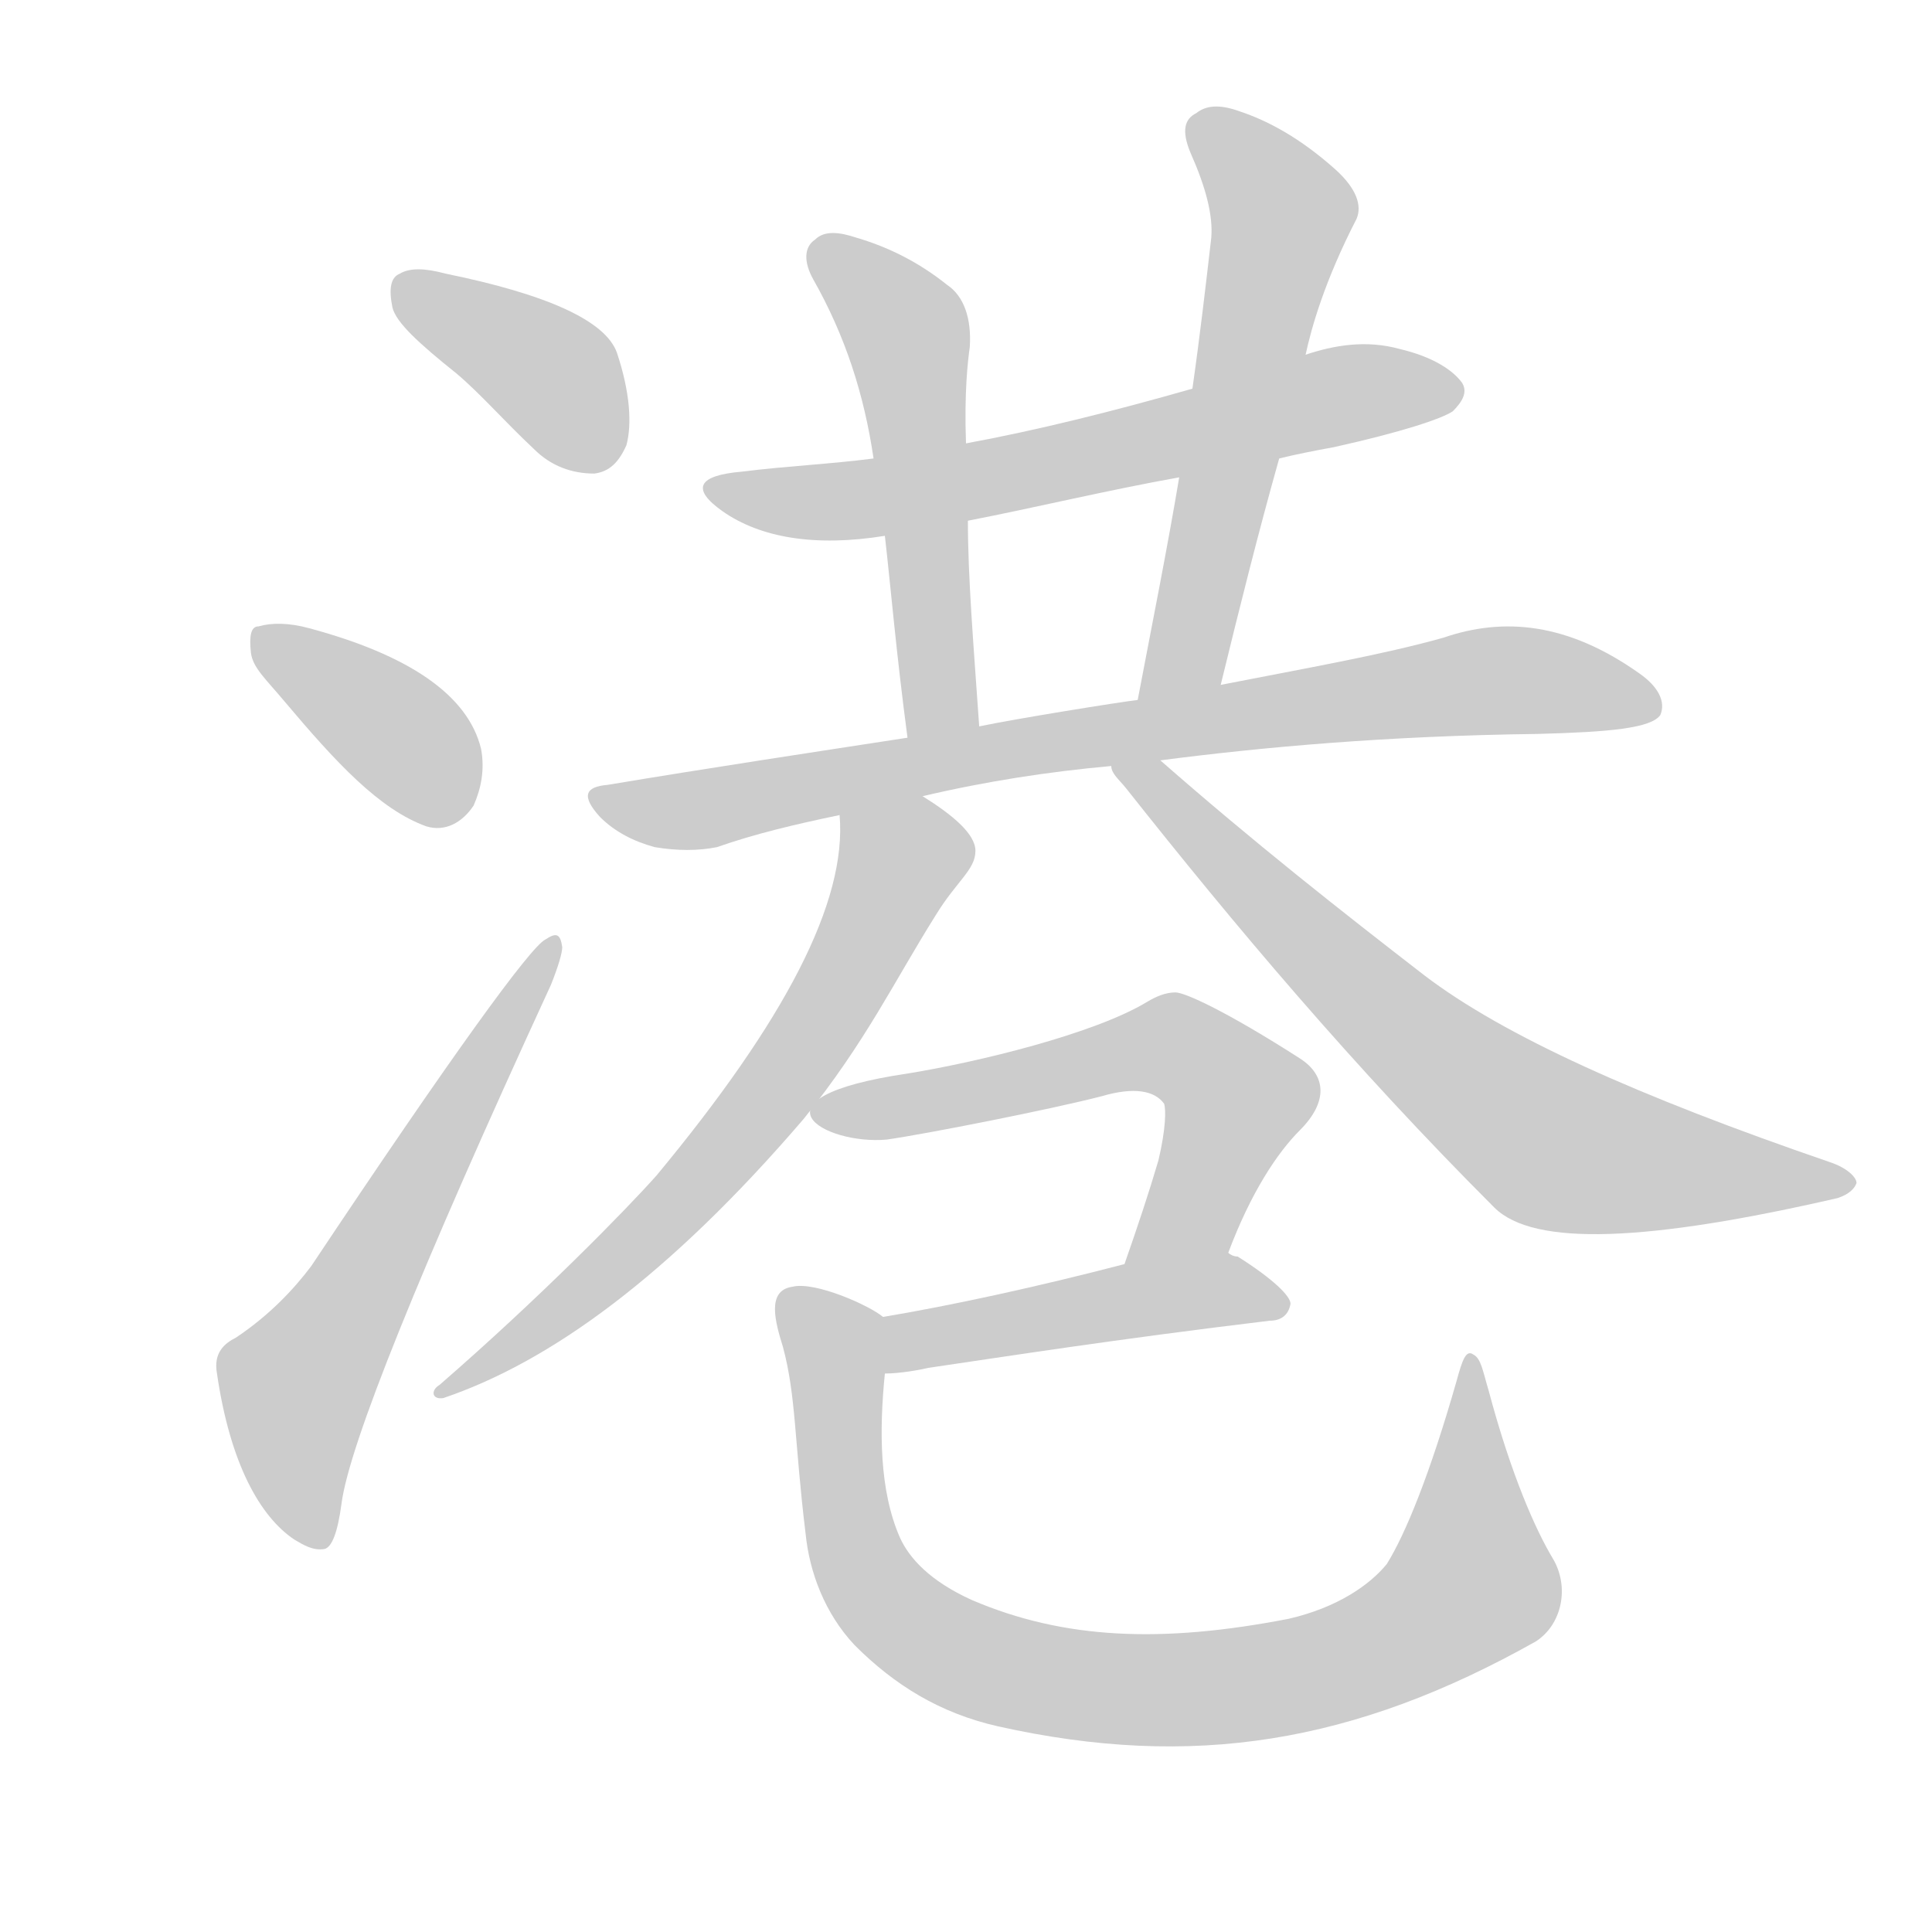 <!--
AnimCJK 2016-2018 Copyright Francois Mizessyn - https://github.com/parsimonhi/animCJK
Derived from:
    MakeMeAHanzi project - https://github.com/skishore/makemeahanzi
    Arphic PL KaitiM GB - https://apps.ubuntu.com/cat/applications/precise/fonts-arphic-gkai00mp/
    Arphic PL UKai - https://apps.ubuntu.com/cat/applications/fonts-arphic-ukai/
You can redistribute and/or modify this file under the terms of the Arphic Public License
as published by Arphic Technology Co., Ltd.
You should have received a copy of this license (the directory "APL") along with this file;
if not, see http://ftp.gnu.org/non-gnu/chinese-fonts-truetype/LICENSE.
-->
<svg id="z28207" class="acjk" version="1.1" viewBox="0 0 1024 1024" xmlns="http://www.w3.org/2000/svg" xmlns:xlink="http://www.w3.org/1999/xlink">
<style>
<![CDATA[
@keyframes z28207k {
	from {
		stroke:#ccc;
		stroke-dashoffset:3334;
	}
	1% {
		stroke:#c00;
		stroke-dashoffset:3334;
	}
	75% {
		stroke:#c00;
		stroke-dashoffset:0;
	}
	to {
		stroke:#000;
	}
}
#z28207 path[clip-path] {
	animation:z28207k 1s linear both;
	stroke-dasharray:3334;
	stroke-width:128;
	stroke-linecap:round;
	fill:none;
}
#z28207 path[clip-path="url(#z28207c1)"] {animation-delay:1s;}
#z28207 path[clip-path="url(#z28207c2)"] {animation-delay:2s;}
#z28207 path[clip-path="url(#z28207c3)"] {animation-delay:3s;}
#z28207 path[clip-path="url(#z28207c4)"] {animation-delay:4s;}
#z28207 path[clip-path="url(#z28207c5)"] {animation-delay:5s;}
#z28207 path[clip-path="url(#z28207c6)"] {animation-delay:6s;}
#z28207 path[clip-path="url(#z28207c7)"] {animation-delay:7s;}
#z28207 path[clip-path="url(#z28207c8)"] {animation-delay:8s;}
#z28207 path[clip-path="url(#z28207c9)"] {animation-delay:9s;}
#z28207 path[clip-path="url(#z28207c10)"] {animation-delay:10s;}
#z28207 path[clip-path="url(#z28207c11)"] {animation-delay:11s;}
#z28207 path[clip-path="url(#z28207c12)"] {animation-delay:12s;}
#z28207 path {fill:#ccc;}
]]>
</style>
<path id="z28207d1" d="M242 198C255 209 267 223 283 238C292 247 303 251 315 251C323 250 328 245 332 236C335 225 334 208 327 187C321 170 290 156 236 145C225 142 217 142 212 145C207 147 206 153 208 163C210 171 222 182 242 198Z"/>
<path id="z28207d2" d="M151 372C178 404 201 429 226 438C236 441 245 436 251 427C255 418 257 408 255 397C248 368 216 347 164 333C153 330 144 330 137 332C133 332 132 337 133 346C134 354 141 360 151 372Z"/>
<path id="z28207d3" d="M125 709C119 712 113 717 115 728C122 776 138 804 156 816C161 819 166 822 172 821C176 820 179 812 181 797C185 766 222 674 292 522C296 512 298 505 298 502C297 495 295 494 289 498C281 502 239 560 165 671C156 683 143 697 125 709Z"/>
<path id="z28207d4" d="M678 243C686 241 696 239 707 237C743 229 764 222 770 218C775 213 778 208 775 203C770 196 759 189 742 185C724 180 707 183 692 188C652 200 652 200 632 206C590 218 550 228 512 235C479 240 479 240 463 243C440 246 417 247 393 250C370 252 366 259 383 271C403 285 432 290 469 284C498 279 498 279 513 276C549 269 586 260 625 253C660 246 660 246 678 243Z"/>
<path id="z28207d5" d="M512 235C511 208 513 191 514 184C515 169 511 157 502 151C487 139 471 131 454 126C445 123 437 122 432 127C426 131 426 139 431 148C448 178 458 209 463 243C467 270 467 270 469 284C472 310 475 346 481 391C483 404 519 398 519 385C516 342 513 306 513 276C512 249 512 249 512 235Z"/>
<path id="z28207d6" d="M647 363C657 322 667 282 678 243C687 206 687 206 692 188C695 174 702 149 719 116C722 109 719 100 708 90C689 73 672 64 657 59C646 55 639 56 634 60C628 63 626 69 631 81C639 99 643 114 642 126C639 152 636 178 632 206C627 237 627 237 625 253C619 289 611 329 603 371C601 386 644 378 647 363Z"/>
<path id="z28207d7" d="M489 422C523 414 556 409 589 406C606 404 606 404 615 403C669 396 735 390 815 389C853 388 875 386 880 379C883 372 879 364 869 357C831 330 797 327 765 338C733 347 693 354 647 363C618 368 618 368 603 371C594 372 538 381 519 385C494 389 494 389 481 391C429 399 376 407 322 416C310 417 308 422 318 433C326 441 336 446 347 449C359 451 370 451 380 449C400 442 421 437 445 432C474 425 474 425 489 422Z"/>
<path id="z28207d8" d="M517 451C517 442 505 432 489 422C476 414 445 417 445 432C449 478 416 541 348 623C332 641 286 688 233 734C228 737 229 742 235 741C291 722 354 677 426 593C459 552 474 520 496 485C507 467 517 461 517 451Z"/>
<path id="z28207d9" d="M589 406C589 410 593 413 597 418C654 490 717 565 792 640C813 661 874 658 974 635C980 633 983 630 984 627C984 624 979 619 970 616C868 581 797 549 755 517C711 483 664 446 615 403C608 398 586 398 589 406Z"/>
<path id="z28207d10" d="M651 664C663 632 677 611 689 599C704 584 703 570 689 561C650 536 628 526 623 526C618 526 613 528 608 531C580 548 518 563 481 569C393 582 437 607 470 604C491 601 557 588 584 581C601 576 612 578 617 585C618 588 618 598 614 615C609 632 603 650 596 670C589 687 644 681 651 664Z"/>
<path id="z28207d11" d="M469 728C469 728 469 728 469 728C459 728 458 700 468 698C468 698 468 698 468 698C504 692 550 682 596 670C614 666 634 657 651 664C652 665 654 666 656 666C675 678 684 687 684 691C683 697 679 700 673 700C590 710 533 719 492 725C488 726 477 728 469 728Z"/>
<path id="z28207d12" d="M823 826C814 811 801 782 789 737C786 727 785 720 781 718C777 715 775 721 772 732C758 781 745 813 735 829C726 840 709 852 683 858C616 871 564 869 515 848C493 838 482 826 477 815C466 790 466 758 469 728C469 718 477 703 468 698C461 692 432 679 420 682C406 684 411 701 415 714C422 740 421 764 427 813C429 833 437 855 453 872C474 893 498 908 529 915C632 938 718 924 814 870C828 861 832 841 823 826Z"/>
<defs>
	<clipPath id="z28207c1"><use xlink:href="#z28207d1"></use></clipPath>
	<clipPath id="z28207c2"><use xlink:href="#z28207d2"></use></clipPath>
	<clipPath id="z28207c3"><use xlink:href="#z28207d3"></use></clipPath>
	<clipPath id="z28207c4"><use xlink:href="#z28207d4"></use></clipPath>
	<clipPath id="z28207c5"><use xlink:href="#z28207d5"></use></clipPath>
	<clipPath id="z28207c6"><use xlink:href="#z28207d6"></use></clipPath>
	<clipPath id="z28207c7"><use xlink:href="#z28207d7"></use></clipPath>
	<clipPath id="z28207c8"><use xlink:href="#z28207d8"></use></clipPath>
	<clipPath id="z28207c9"><use xlink:href="#z28207d9"></use></clipPath>
	<clipPath id="z28207c10"><use xlink:href="#z28207d10"></use></clipPath>
	<clipPath id="z28207c11"><use xlink:href="#z28207d11"></use></clipPath>
	<clipPath id="z28207c12"><use xlink:href="#z28207d12"></use></clipPath>
</defs>
<path pathLength="3333" clip-path="url(#z28207c1)" d="M211 151L326 241"/>
<path pathLength="3333" clip-path="url(#z28207c2)" d="M140 336L244 429"/>
<path pathLength="3333" clip-path="url(#z28207c3)" d="M 127,721 157,762 289,506"/>
<path pathLength="3333" clip-path="url(#z28207c4)" d="M382 260L469 263L772 205"/>
<path pathLength="3333" clip-path="url(#z28207c5)" d="M435 131L484 188L495 388"/>
<path pathLength="3333" clip-path="url(#z28207c6)" d="M635 66L681 117L619 367"/>
<path pathLength="3333" clip-path="url(#z28207c7)" d="M319 422L779 361L876 370"/>
<path pathLength="3333" clip-path="url(#z28207c8)" d="M 452,438 478,458 390,601 239,736"/>
<path pathLength="3333" clip-path="url(#z28207c9)" d="M597 410L818 605L976 628"/>
<path pathLength="3333" clip-path="url(#z28207c10)" d="M 435,590 626,557 658,584 608,666"/>
<path pathLength="3333" clip-path="url(#z28207c11)" d="M477 719L676 688"/>
<path pathLength="3333" clip-path="url(#z28207c12)" d="M420 688L469 848L590 893L690 886L777 845L778 724"/>
</svg>